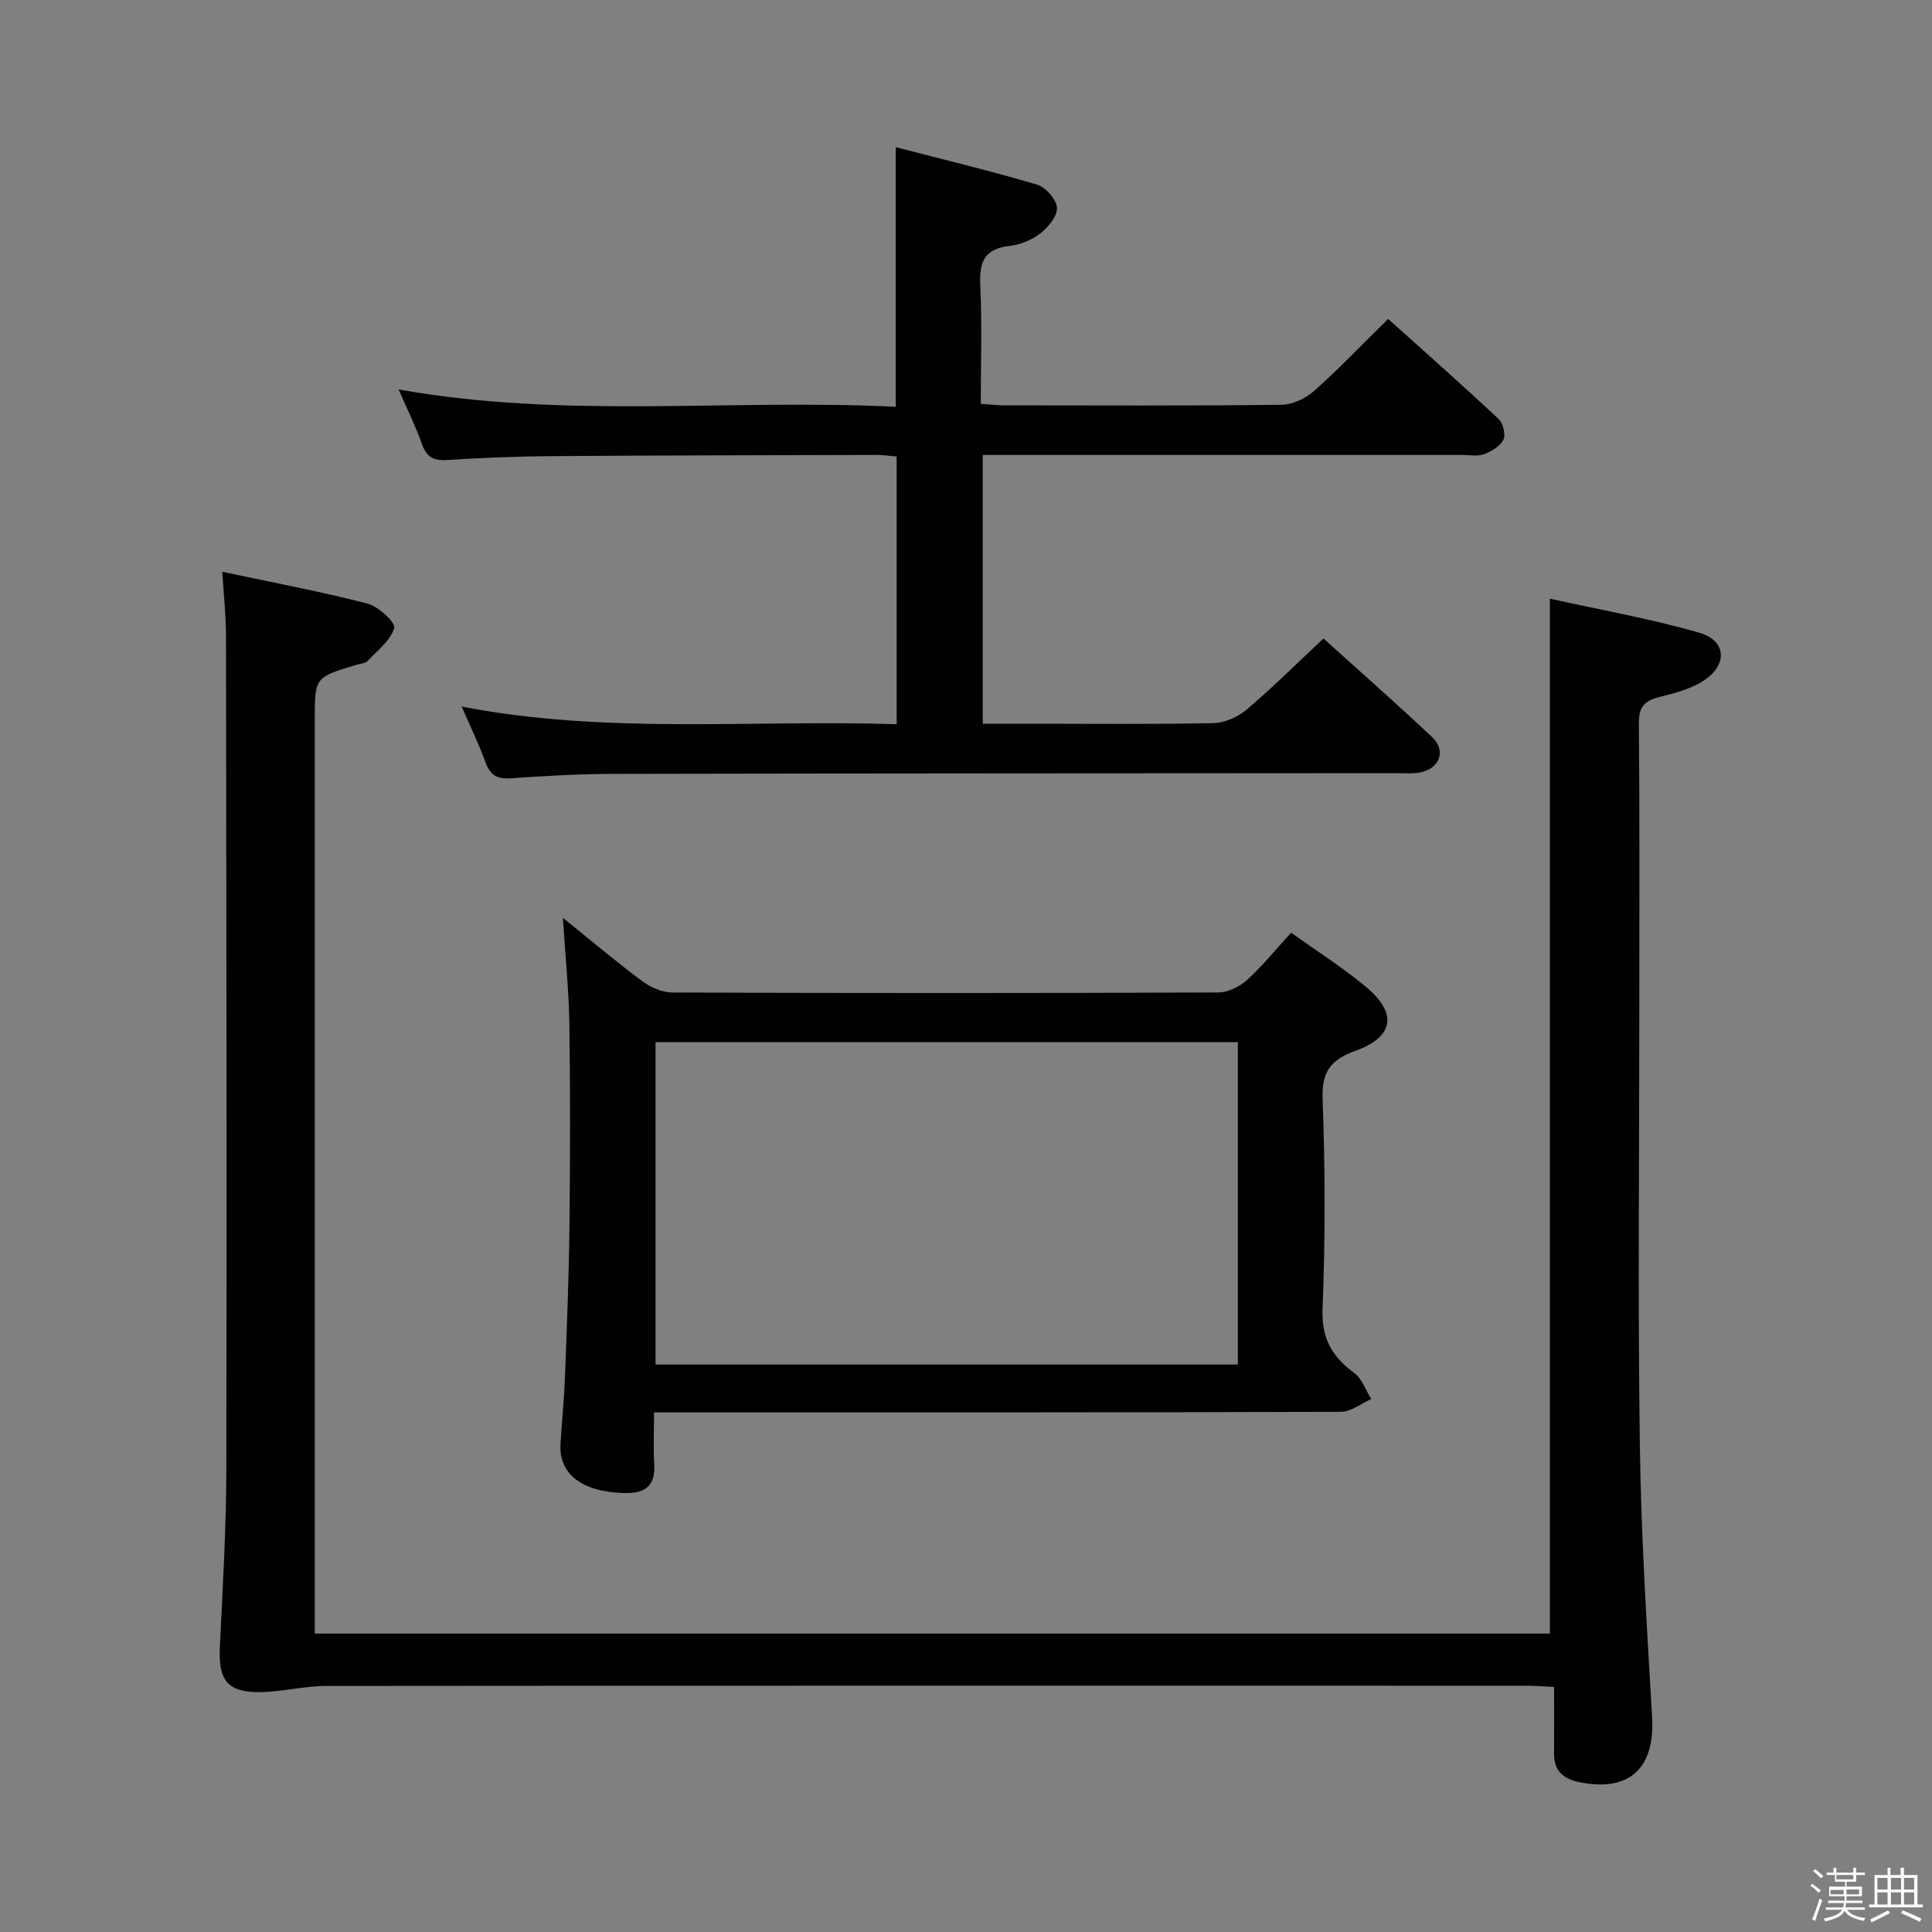 <svg enable-background="new 0 0 400 400" viewBox="0 0 400 400" xmlns="http://www.w3.org/2000/svg"><rect x="0" y="0" width="400" height="400" fill="#808080" stroke="none"/><path d="m374.8 390.4.4-.4c.7.5 1.3 1 1.8 1.4l-.5.5c-.5-.6-1.1-1.1-1.7-1.5zm1 7.3-.6-.3c.5-1.4 1.1-2.8 1.5-4.3.2.1.4.2.6.3-.5 1.3-1 2.8-1.5 4.3zm-.4-10.3.4-.4c.4.3 1 .8 1.7 1.4l-.5.5c-.4-.5-1-1-1.6-1.5zm2.5.3h1.7v-1h.6v1h3.5v-1h.6v1h1.8v.5h-1.8v1.4h-2v1h3.2v2h-3.2v.9h3.3v.5h-3.4c0 .3-.1.6-.1.9h4v.5h-3.7c.7.9 1.9 1.5 3.8 1.7-.1.2-.2.4-.3.6-2.1-.4-3.5-1.1-4-2.1-.4 1-1.8 1.7-4 2.2-.1-.2-.2-.4-.3-.6 2.1-.4 3.4-1 3.8-1.8h-3.4v-.5h3.6c.1-.3.1-.6.2-.9h-3.3v-.5h3.4c0-.3 0-.6 0-.9h-3.2v-2h3.3v-1h-2.1v-1.4h-1.7v-.5zm1.1 3.5v1h2.7c0-.3 0-.4 0-.4 0-.2 0-.2 0-.2 0-.1 0-.2 0-.3h-2.7zm1.2-3v.9h3.5v-.9zm4.7 3h-2.6v.6.4h2.6z" fill="#fbfafc"/><path d="m393.6 386.7h.6v1.5h2.8v6.1h1.1v.6h-11.1v-.6h1.1v-6.1h2.7v-1.5h.6v1.5h2.1v-1.5zm-2.7 8.8.4.6c-1.2.6-2.5 1.3-3.8 1.9-.1-.2-.2-.4-.3-.6 1.2-.6 2.5-1.2 3.7-1.9zm-2.2-6.7v2.4h2.1v-2.4zm0 3v2.5h2.1v-2.5zm2.8-3v2.4h2.1v-2.4zm0 3v2.5h2.1v-2.5zm6 6.1c-1.4-.7-2.7-1.3-3.9-1.8l.3-.6c1.5.6 2.7 1.2 3.9 1.7zm-1.2-9.1h-2.1v2.4h2.1zm-2.1 3v2.5h2.1v-2.5z" fill="#fbfafc"/><g fill="#010100"><path d="m46.02 118.38c10.44 2.22 20.33 4.08 30.05 6.58 2.27.58 5.86 3.92 5.54 5.05-.73 2.59-3.45 4.66-5.49 6.82-.51.53-1.53.58-2.33.82-8.62 2.58-8.62 2.58-8.62 11.32v182.97 6.28h255.72c0-71.11 0-142.14 0-214.27 10.04 2.22 20.58 4.1 30.83 7.01 5.72 1.63 6.07 6.62 1.01 9.95-2.67 1.76-6.04 2.61-9.22 3.41-3.04.76-4.23 2.06-4.2 5.41.18 19.66.09 39.33.09 58.99 0 30.16-.31 60.33.11 90.48.26 18.77 1.45 37.54 2.54 56.29.61 10.64-4.72 15.64-15.2 13.46-3.04-.63-5.13-2.28-5.1-5.77.04-4.48.01-8.95.01-13.92-2.29-.1-4.04-.25-5.79-.25-82.82-.01-165.64-.03-248.46.05-4.45 0-8.9 1.17-13.36 1.27-7.03.15-8.97-2.34-8.63-9.38.59-12.3 1.32-24.6 1.34-36.91.11-57.49.01-114.98-.07-172.47 0-4.09-.46-8.19-.77-13.19z"/><path d="m185.64 149.94c0-18.75 0-36.84 0-55.43-1.37-.11-2.8-.32-4.23-.32-22.49.06-44.98.09-67.47.25-7.14.05-14.29.35-21.43.8-2.8.18-4.23-.67-5.16-3.33-1.25-3.57-2.96-6.99-4.82-11.28 34.5 6.17 68.58 1.9 102.92 3.59 0-18 0-35.51 0-53.75 9.86 2.56 19.65 4.91 29.29 7.77 1.78.53 3.99 3.07 4.09 4.78.1 1.75-1.84 4.06-3.49 5.34-1.75 1.37-4.16 2.31-6.38 2.57-5.05.59-6.24 3.19-6.01 7.95.4 8.11.11 16.26.11 24.72 1.83.13 3.27.31 4.71.32 19.16.02 38.32.11 57.48-.11 2.3-.03 5.03-1.28 6.78-2.84 5.21-4.62 10.02-9.68 15.37-14.94 7.66 6.88 15.35 13.68 22.85 20.7.94.88 1.53 3.23 1.02 4.29-.66 1.36-2.47 2.43-4.02 3.02-1.32.5-2.96.15-4.46.15-30.99 0-61.98 0-92.97 0-1.98 0-3.96 0-6.35 0v55.65h10.28c12.5 0 25 .14 37.49-.13 2.34-.05 5.06-1.27 6.88-2.81 5.32-4.51 10.28-9.45 15.89-14.71 7.11 6.43 14.94 13.3 22.51 20.44 2.95 2.79 1.55 6.51-2.51 7.3-1.61.31-3.32.14-4.98.14-53.98.04-107.97.04-161.95.15-7.14.01-14.29.43-21.42.92-2.83.2-4.21-.75-5.16-3.36-1.35-3.72-3.09-7.3-4.91-11.49 30.11 5.82 59.98 2.67 90.05 3.65z"/><path d="m116.54 190.03c6.22 5.01 11.24 9.27 16.53 13.18 1.72 1.27 4.13 2.28 6.23 2.28 37.66.14 75.32.14 112.98-.01 2.01-.01 4.4-1.22 5.94-2.62 3.18-2.88 5.9-6.27 9.09-9.76 5.25 3.76 10.56 7.14 15.38 11.12 6.7 5.53 5.98 10.43-2.04 13.33-5.05 1.82-7.03 4.25-6.82 9.97.54 14.48.57 29-.01 43.48-.25 6.17 2.02 9.9 6.59 13.29 1.61 1.19 2.35 3.55 3.49 5.37-2.08.92-4.16 2.63-6.25 2.64-45.16.15-90.31.12-135.47.12-1.97 0-3.95 0-6.77 0 0 3.82-.16 7.25.04 10.66.28 4.65-1.94 6.17-6.32 6.04-8.66-.27-13.49-3.92-13.08-10.26.29-4.64.75-9.27.93-13.92.39-10.31.8-20.62.92-30.93.15-14 .18-28-.02-41.99-.1-6.9-.82-13.77-1.34-21.99zm19.18 92.48h120.56c0-22.36 0-44.41 0-66.75-40.31 0-80.31 0-120.56 0z"/></g></svg>